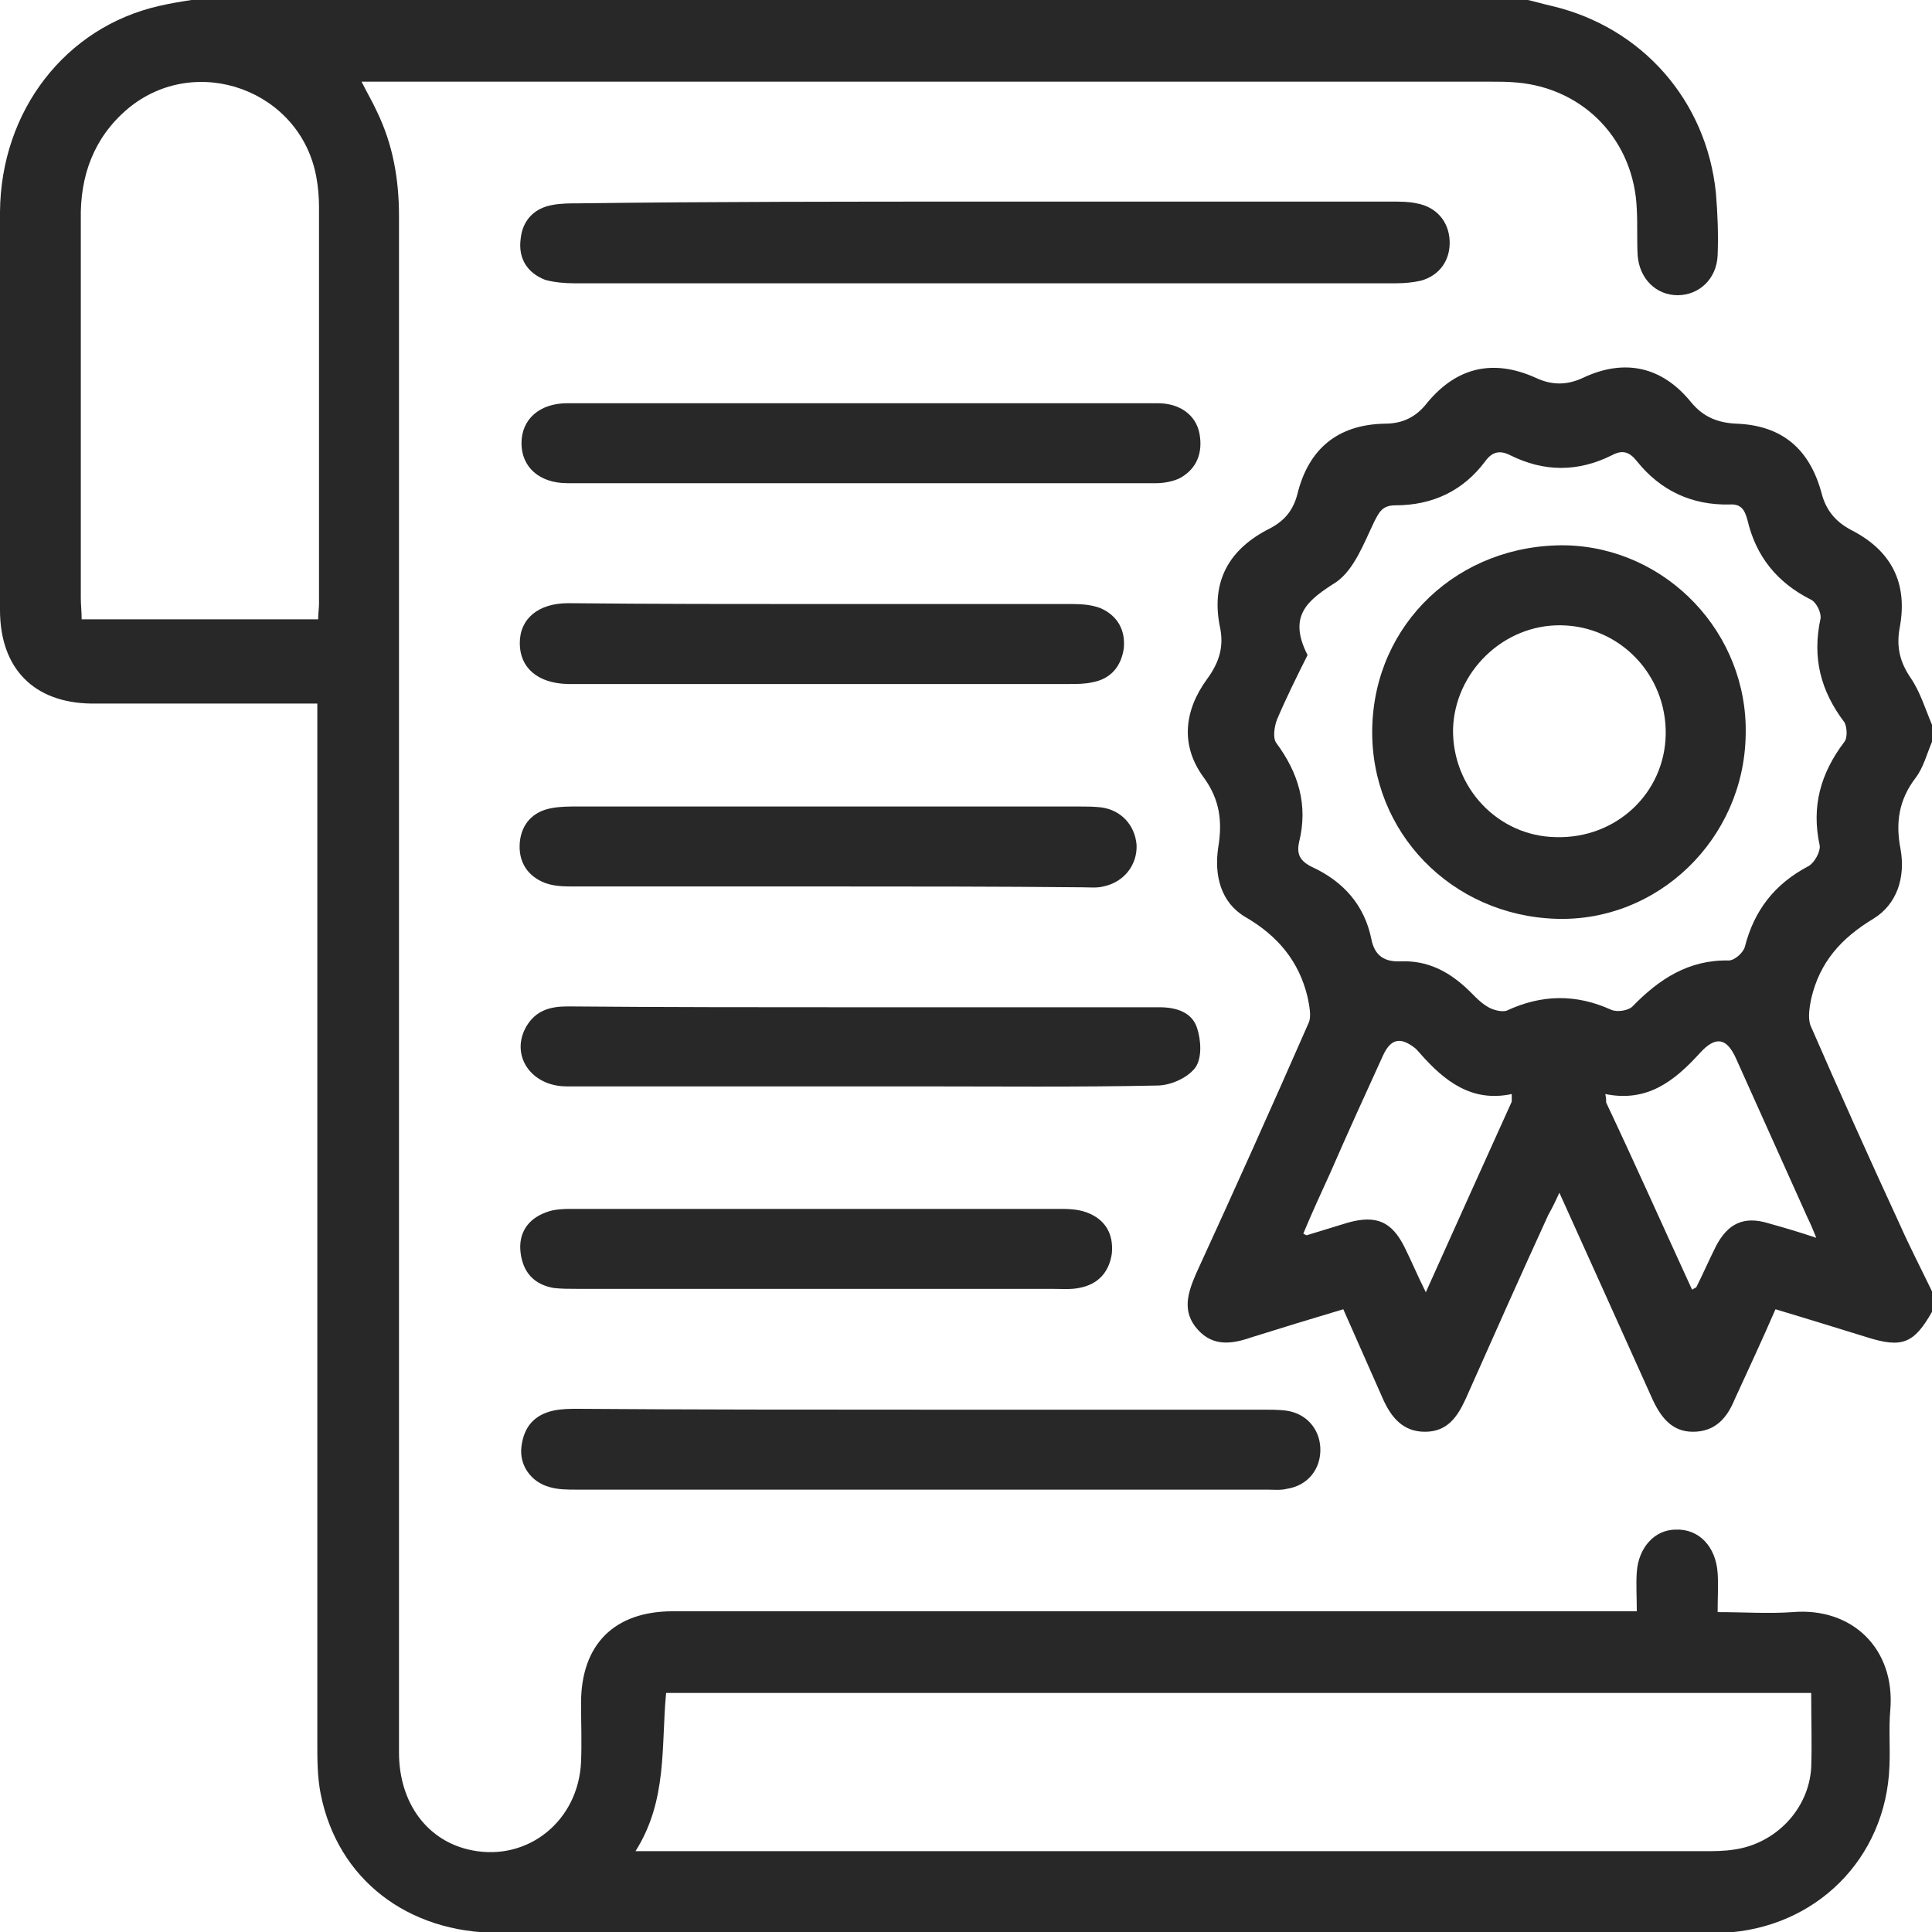 <svg width="100" height="100" viewBox="0 0 100 100" fill="none" xmlns="http://www.w3.org/2000/svg">
<path d="M79.084 0C79.48 0.088 79.921 0.22 80.317 0.308C84.985 1.409 88.331 5.196 88.816 9.996C88.904 11.052 88.948 12.153 88.904 13.21C88.859 14.443 87.935 15.28 86.834 15.28C85.733 15.28 84.853 14.443 84.764 13.21C84.72 12.417 84.764 11.625 84.72 10.832C84.588 7.31 82.034 4.579 78.512 4.271C78.027 4.227 77.587 4.227 77.103 4.227C58.036 4.227 38.97 4.227 19.903 4.227C19.551 4.227 19.199 4.227 18.714 4.227C19.023 4.844 19.287 5.284 19.507 5.768C20.343 7.486 20.652 9.291 20.652 11.184C20.652 37.693 20.652 64.201 20.652 90.709C20.652 93.351 22.149 95.332 24.439 95.773C27.345 96.345 29.943 94.232 30.075 91.193C30.119 90.18 30.075 89.168 30.075 88.155C30.075 85.117 31.792 83.399 34.831 83.399C48.965 83.399 63.056 83.399 77.191 83.399C79.656 83.399 82.122 83.399 84.72 83.399C84.72 82.651 84.676 81.99 84.72 81.374C84.808 80.097 85.645 79.172 86.746 79.172C87.935 79.128 88.816 80.053 88.904 81.418C88.948 82.034 88.904 82.651 88.904 83.443C90.269 83.443 91.546 83.531 92.778 83.443C95.861 83.179 98.107 85.337 97.842 88.507C97.754 89.476 97.842 90.445 97.798 91.413C97.622 96.213 93.967 99.824 89.168 100.044C88.859 100.044 88.595 100.044 88.287 100.044C67.459 100.044 46.631 100.044 25.804 100.044C21.092 100.044 17.481 97.27 16.601 92.867C16.424 91.986 16.424 91.061 16.424 90.18C16.424 72.743 16.424 55.35 16.424 37.913C16.424 37.472 16.424 36.988 16.424 36.416C15.94 36.416 15.544 36.416 15.148 36.416C11.669 36.416 8.19 36.416 4.712 36.416C1.761 36.372 0 34.61 0 31.572C0 24.703 0 17.834 0 10.964C0.044 5.724 3.391 1.409 8.234 0.308C8.807 0.176 9.335 0.088 9.908 0C32.981 0 56.011 0 79.084 0ZM93.747 87.627C73.932 87.627 54.205 87.627 34.478 87.627C34.214 90.357 34.566 93.175 32.893 95.817C33.465 95.817 33.818 95.817 34.17 95.817C52.18 95.817 70.145 95.817 88.155 95.817C88.683 95.817 89.256 95.817 89.784 95.729C91.898 95.421 93.615 93.659 93.747 91.501C93.791 90.269 93.747 89.08 93.747 87.627ZM4.227 32.056C8.366 32.056 12.373 32.056 16.468 32.056C16.468 31.748 16.512 31.484 16.512 31.264C16.512 24.395 16.512 17.569 16.512 10.7C16.512 10.216 16.468 9.687 16.38 9.203C15.588 4.668 10.128 2.686 6.605 5.636C4.844 7.133 4.139 9.115 4.183 11.361C4.183 17.878 4.183 24.439 4.183 30.956C4.183 31.308 4.227 31.66 4.227 32.056Z" fill="#282828"/>
<path d="M100 67.9C99.075 69.529 98.459 69.793 96.653 69.221C95.068 68.736 93.527 68.252 91.898 67.767C91.193 69.397 90.489 70.894 89.784 72.435C89.388 73.404 88.771 74.108 87.626 74.108C86.57 74.108 85.997 73.404 85.557 72.479C83.972 68.956 82.386 65.434 80.713 61.735C80.493 62.219 80.317 62.572 80.141 62.88C78.688 66.05 77.279 69.221 75.87 72.391C75.429 73.36 74.901 74.108 73.756 74.108C72.611 74.108 71.995 73.36 71.554 72.347C70.894 70.85 70.233 69.353 69.529 67.767C67.9 68.252 66.314 68.736 64.773 69.221C63.76 69.573 62.792 69.705 61.999 68.824C61.162 67.9 61.471 66.931 61.911 65.918C63.892 61.603 65.83 57.288 67.723 52.972C67.9 52.62 67.767 52.047 67.679 51.607C67.239 49.758 66.138 48.437 64.465 47.468C63.188 46.719 62.836 45.31 63.056 43.857C63.276 42.536 63.144 41.391 62.307 40.246C61.074 38.573 61.294 36.768 62.483 35.139C63.1 34.302 63.364 33.465 63.144 32.453C62.66 30.075 63.628 28.401 65.742 27.345C66.49 26.948 66.931 26.42 67.151 25.583C67.723 23.25 69.221 21.973 71.686 21.929C72.611 21.929 73.316 21.576 73.888 20.828C75.429 18.978 77.323 18.582 79.48 19.551C80.317 19.947 81.11 19.947 81.946 19.551C84.104 18.538 86.041 18.978 87.538 20.828C88.155 21.576 88.903 21.885 89.872 21.929C92.25 22.017 93.659 23.25 94.276 25.495C94.496 26.376 94.98 26.992 95.817 27.433C97.886 28.49 98.767 30.163 98.327 32.497C98.15 33.465 98.327 34.258 98.899 35.095C99.383 35.799 99.648 36.68 100 37.517C100 37.825 100 38.089 100 38.397C99.736 39.014 99.56 39.718 99.163 40.246C98.283 41.391 98.106 42.58 98.371 43.945C98.635 45.398 98.195 46.807 96.962 47.556C95.288 48.569 94.188 49.802 93.747 51.695C93.659 52.136 93.571 52.664 93.703 53.06C95.2 56.495 96.741 59.929 98.327 63.364C98.855 64.553 99.472 65.742 100.044 66.931C100 67.195 100 67.547 100 67.9ZM67.679 33.906C67.151 34.962 66.579 36.107 66.094 37.252C65.962 37.605 65.874 38.177 66.05 38.441C67.195 39.982 67.723 41.656 67.239 43.593C67.107 44.21 67.283 44.562 67.9 44.87C69.529 45.619 70.63 46.852 70.982 48.613C71.158 49.494 71.686 49.802 72.523 49.758C73.844 49.714 74.901 50.242 75.826 51.079C76.222 51.431 76.53 51.827 76.97 52.092C77.235 52.268 77.719 52.4 77.983 52.312C79.789 51.475 81.55 51.431 83.399 52.268C83.707 52.4 84.28 52.312 84.5 52.092C85.865 50.682 87.406 49.67 89.476 49.714C89.784 49.714 90.225 49.317 90.313 49.009C90.797 47.116 91.854 45.751 93.615 44.826C93.923 44.65 94.231 44.078 94.188 43.769C93.747 41.744 94.231 40.026 95.465 38.397C95.641 38.177 95.597 37.605 95.465 37.384C94.231 35.755 93.791 34.038 94.231 32.012C94.276 31.704 94.011 31.176 93.747 31.044C91.986 30.163 90.885 28.798 90.445 26.904C90.312 26.42 90.136 26.068 89.52 26.112C87.582 26.156 85.953 25.407 84.72 23.866C84.368 23.426 84.016 23.25 83.443 23.558C81.682 24.439 79.921 24.439 78.159 23.558C77.631 23.294 77.235 23.382 76.882 23.866C75.737 25.407 74.152 26.156 72.215 26.156C71.554 26.156 71.378 26.508 71.114 27.037C70.586 28.137 70.101 29.458 69.177 30.119C67.723 31.044 66.623 31.836 67.679 33.906ZM87.582 66.755C87.715 66.667 87.759 66.667 87.803 66.623C88.155 65.918 88.463 65.213 88.815 64.509C89.432 63.32 90.269 62.924 91.546 63.32C92.338 63.54 93.087 63.76 94.011 64.069C93.835 63.628 93.703 63.32 93.571 63.056C92.338 60.326 91.105 57.552 89.872 54.822C89.388 53.721 88.815 53.589 87.979 54.513C86.658 55.967 85.249 57.067 83.091 56.627C83.135 56.847 83.135 56.935 83.135 57.067C84.632 60.238 86.085 63.496 87.582 66.755ZM78.247 56.627C76.178 57.067 74.769 55.967 73.492 54.513C73.404 54.425 73.316 54.293 73.183 54.205C72.479 53.677 71.995 53.765 71.598 54.602C70.674 56.627 69.749 58.653 68.868 60.678C68.384 61.735 67.9 62.792 67.459 63.849C67.591 63.937 67.635 63.937 67.635 63.937C68.34 63.716 69.088 63.496 69.793 63.276C71.246 62.88 72.039 63.232 72.699 64.553C73.051 65.258 73.36 66.006 73.8 66.887C75.341 63.452 76.794 60.238 78.247 57.023C78.247 56.935 78.247 56.847 78.247 56.627Z" fill="#282828"/>
<path d="M50.946 10.435C57.992 10.435 65.037 10.435 72.038 10.435C72.479 10.435 72.919 10.435 73.316 10.524C74.328 10.7 74.989 11.448 75.033 12.461C75.077 13.474 74.504 14.267 73.536 14.531C73.139 14.619 72.699 14.663 72.259 14.663C58.08 14.663 43.901 14.663 29.722 14.663C29.238 14.663 28.709 14.619 28.225 14.487C27.3 14.134 26.816 13.386 26.948 12.373C27.036 11.448 27.609 10.788 28.577 10.612C29.018 10.524 29.502 10.524 29.986 10.524C36.988 10.435 43.945 10.435 50.946 10.435Z" fill="#282828"/>
<path d="M47.688 72.964C53.589 72.964 59.445 72.964 65.346 72.964C65.742 72.964 66.138 72.964 66.534 73.008C67.591 73.14 68.296 73.933 68.34 74.945C68.384 76.002 67.723 76.883 66.623 77.059C66.27 77.147 65.918 77.103 65.566 77.103C53.633 77.103 41.744 77.103 29.811 77.103C29.37 77.103 28.886 77.103 28.445 76.971C27.477 76.707 26.86 75.826 26.992 74.857C27.125 73.845 27.653 73.228 28.666 73.008C29.106 72.92 29.502 72.92 29.943 72.92C35.843 72.964 41.744 72.964 47.688 72.964Z" fill="#282828"/>
<path d="M44.606 52.136C49.758 52.136 54.866 52.136 60.018 52.136C60.898 52.136 61.691 52.4 61.955 53.193C62.175 53.853 62.219 54.778 61.867 55.262C61.471 55.791 60.59 56.187 59.886 56.187C55.747 56.275 51.651 56.231 47.512 56.231C41.436 56.231 35.403 56.231 29.326 56.231C27.477 56.231 26.376 54.602 27.257 53.105C27.741 52.312 28.446 52.092 29.371 52.092C34.434 52.136 39.498 52.136 44.606 52.136Z" fill="#282828"/>
<path d="M44.517 20.871C49.669 20.871 54.777 20.871 59.929 20.871C61.074 20.871 61.911 21.488 62.087 22.456C62.263 23.425 61.955 24.262 61.074 24.746C60.722 24.922 60.237 25.01 59.841 25.01C49.669 25.01 39.542 25.01 29.37 25.01C27.917 25.01 26.992 24.174 26.992 22.941C26.992 21.708 27.917 20.871 29.37 20.871C34.39 20.871 39.454 20.871 44.517 20.871Z" fill="#282828"/>
<path d="M42.757 45.883C38.398 45.883 34.082 45.883 29.723 45.883C29.238 45.883 28.71 45.883 28.226 45.707C27.301 45.355 26.817 44.606 26.905 43.593C26.993 42.669 27.565 42.008 28.534 41.832C28.974 41.744 29.459 41.744 29.943 41.744C38.574 41.744 47.16 41.744 55.791 41.744C56.187 41.744 56.583 41.744 56.98 41.788C58.036 41.92 58.741 42.713 58.829 43.726C58.873 44.782 58.169 45.663 57.112 45.883C56.759 45.971 56.407 45.927 56.055 45.927C51.608 45.883 47.204 45.883 42.757 45.883Z" fill="#282828"/>
<path d="M42.58 31.265C46.895 31.265 51.211 31.265 55.526 31.265C56.01 31.265 56.539 31.309 56.979 31.485C57.86 31.881 58.256 32.63 58.168 33.554C58.036 34.479 57.508 35.14 56.539 35.316C56.142 35.404 55.746 35.404 55.35 35.404C46.852 35.404 38.309 35.404 29.811 35.404C29.678 35.404 29.502 35.404 29.37 35.404C27.829 35.36 26.904 34.567 26.904 33.29C26.904 32.013 27.873 31.221 29.414 31.221C33.818 31.265 38.221 31.265 42.58 31.265Z" fill="#282828"/>
<path d="M42.228 66.711C38.089 66.711 33.993 66.711 29.854 66.711C29.458 66.711 29.062 66.711 28.666 66.667C27.653 66.491 27.08 65.875 26.948 64.862C26.816 63.849 27.3 63.101 28.269 62.748C28.709 62.572 29.238 62.572 29.766 62.572C38.089 62.572 46.411 62.572 54.733 62.572C55.218 62.572 55.746 62.572 56.23 62.748C57.199 63.101 57.639 63.849 57.551 64.862C57.419 65.831 56.847 66.491 55.834 66.667C55.394 66.755 54.909 66.711 54.425 66.711C50.33 66.711 46.279 66.711 42.228 66.711Z" fill="#282828"/>
<path d="M90.356 38.045C90.268 43.417 85.821 47.733 80.537 47.557C75.121 47.38 70.938 43.065 71.026 37.737C71.114 32.277 75.517 28.138 81.065 28.226C86.261 28.358 90.489 32.761 90.356 38.045ZM86.217 38.001C86.261 34.919 83.84 32.409 80.801 32.365C77.807 32.321 75.297 34.787 75.209 37.737C75.165 40.776 77.543 43.285 80.537 43.33C83.663 43.417 86.173 41.04 86.217 38.001Z" fill="#282828"/>
</svg>
